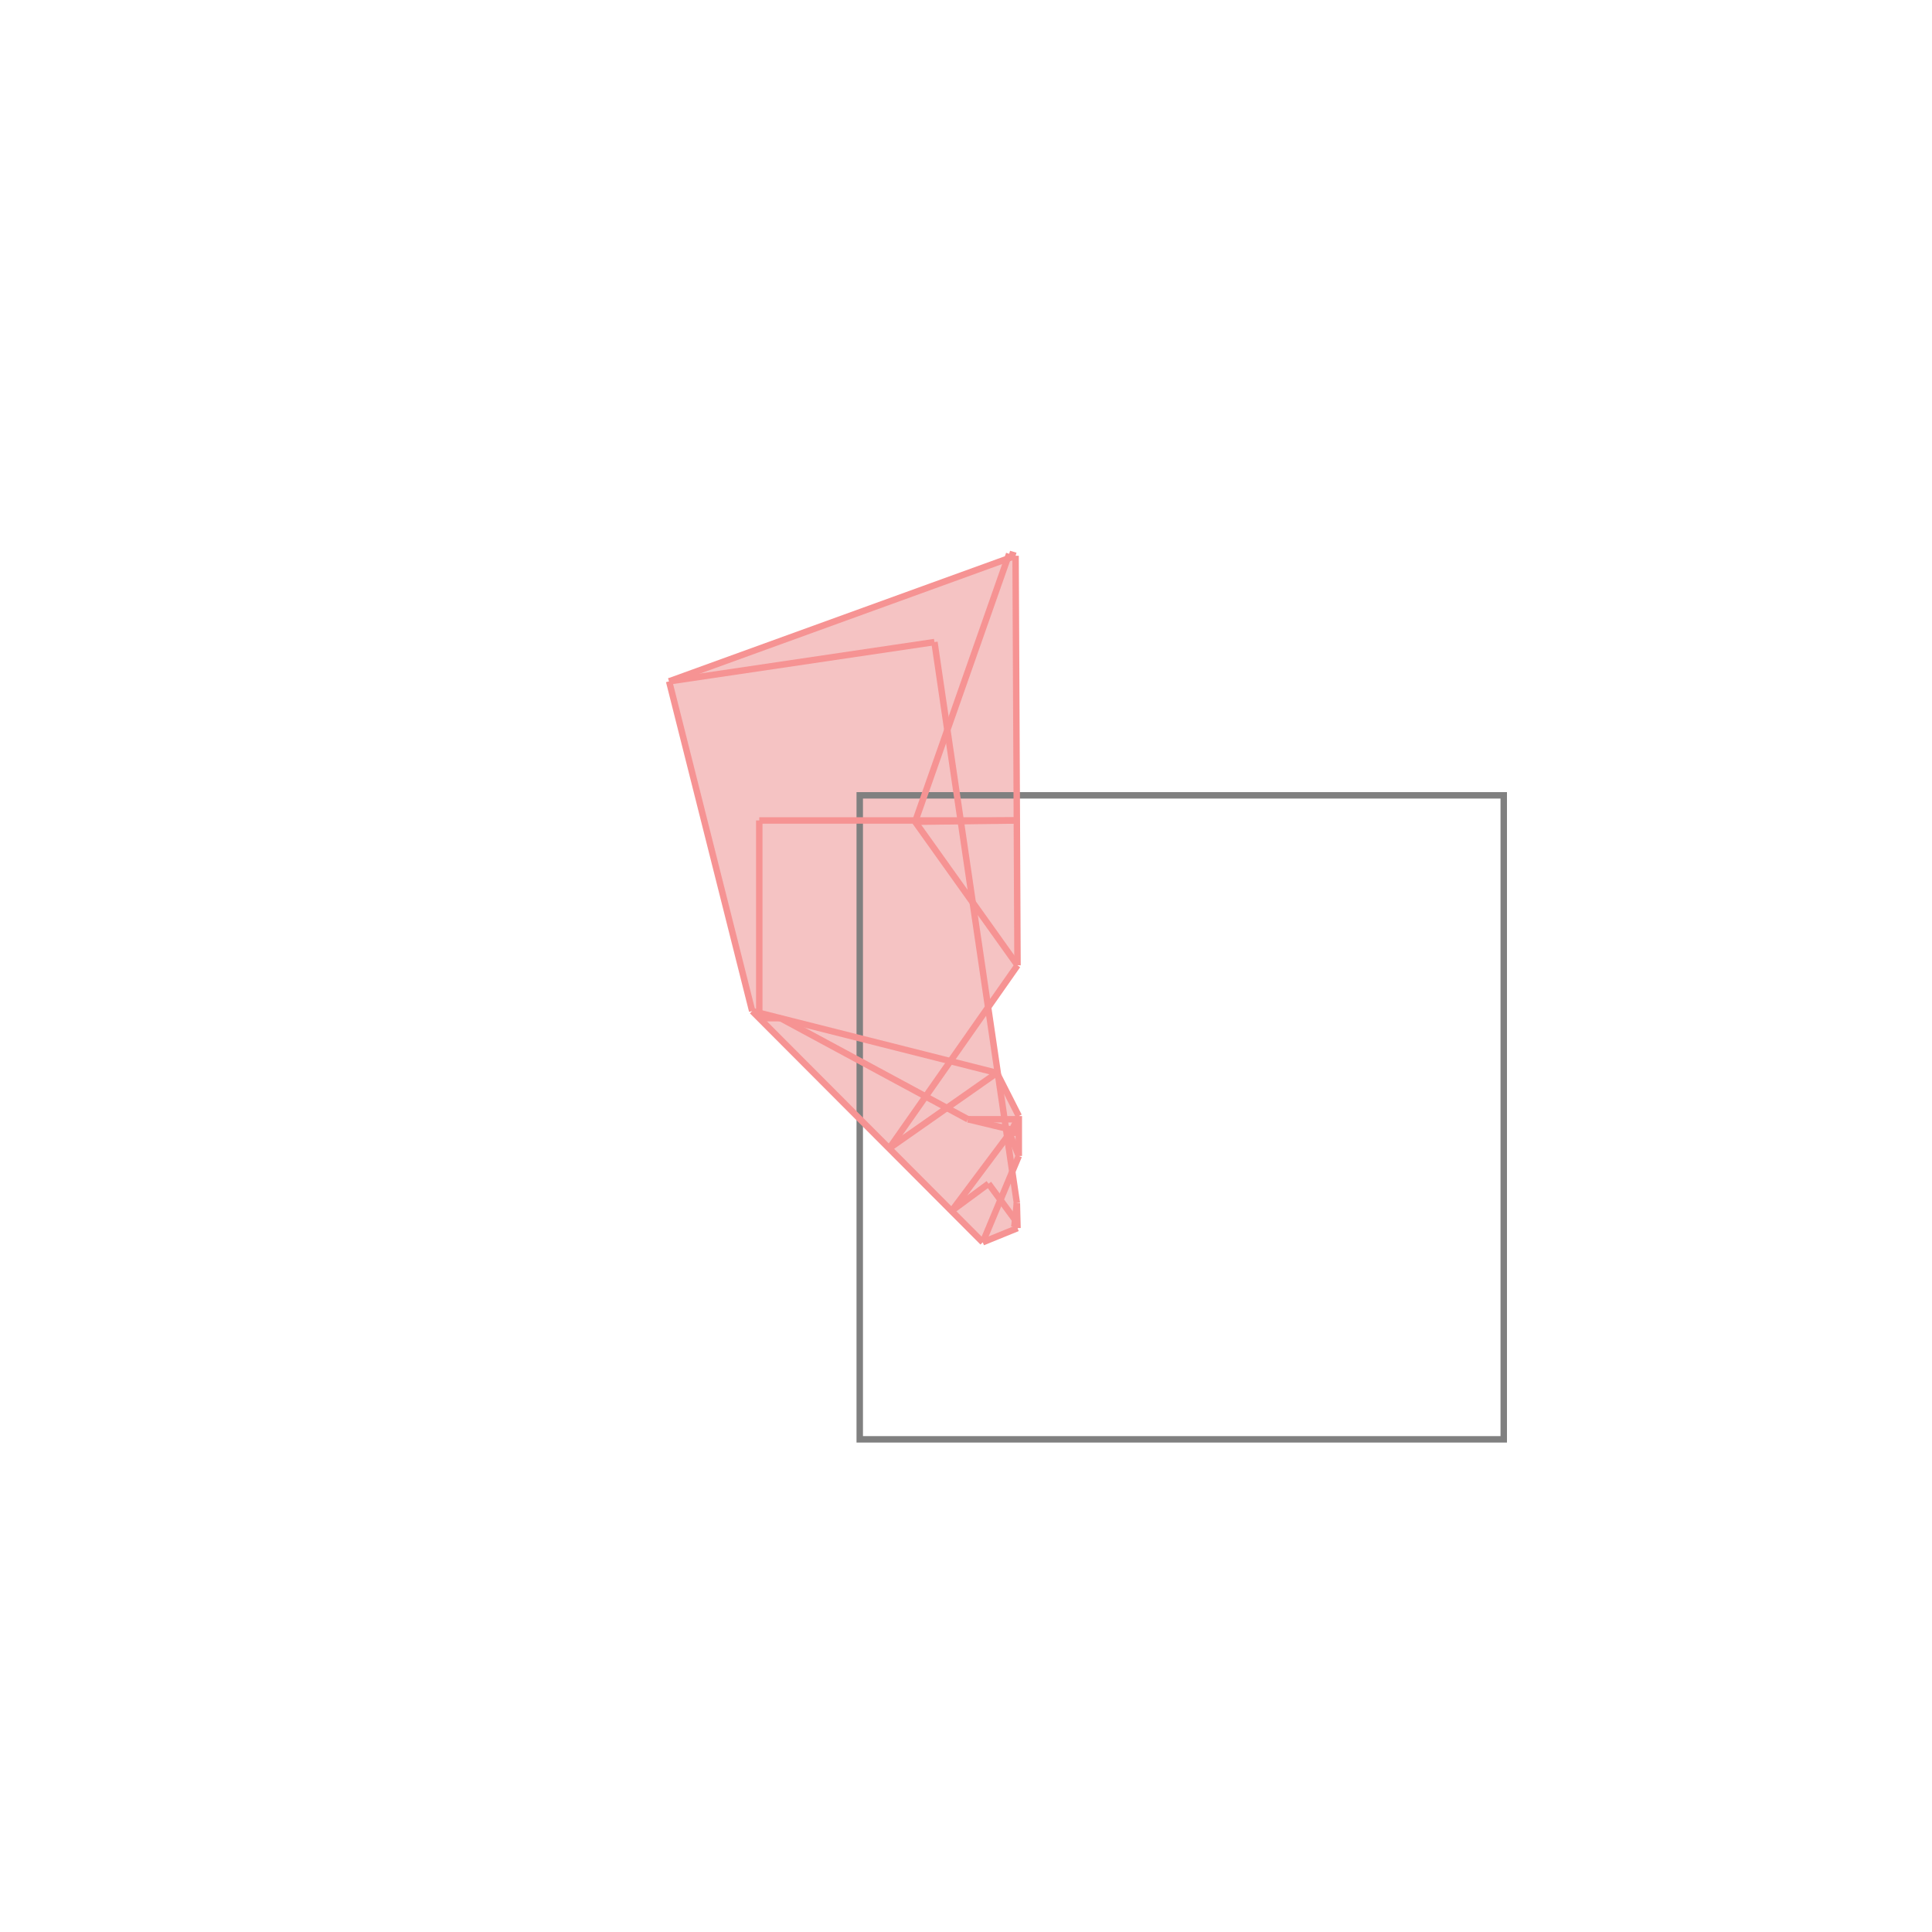 <svg xmlns="http://www.w3.org/2000/svg" viewBox="-1.5 -1.5 3 3">
<g transform="scale(1, -1)">
<path d="M0.026 -0.429 L0.08 -0.407 L0.079 -0.368 L0.072 -0.319 L0.082 -0.295 L0.082 -0.233 L0.05 -0.17 L0.034 -0.064 L0.08 0.001 L0.077 0.637 L0.067 0.64 L0.064 0.632 L-0.461 0.442 L-0.332 -0.07 z " fill="rgb(245,195,195)" />
<path d="M-0.165 -0.735 L0.835 -0.735 L0.835 0.265 L-0.165 0.265  z" fill="none" stroke="rgb(128,128,128)" stroke-width="0.01" />
<line x1="0.075" y1="-0.405" x2="0.079" y2="-0.368" style="stroke:rgb(246,147,147);stroke-width:0.01" />
<line x1="0.026" y1="-0.429" x2="0.082" y2="-0.295" style="stroke:rgb(246,147,147);stroke-width:0.01" />
<line x1="0.075" y1="-0.405" x2="0.079" y2="-0.398" style="stroke:rgb(246,147,147);stroke-width:0.01" />
<line x1="-0.321" y1="-0.081" x2="-0.321" y2="0.226" style="stroke:rgb(246,147,147);stroke-width:0.01" />
<line x1="-0.332" y1="-0.07" x2="-0.461" y2="0.442" style="stroke:rgb(246,147,147);stroke-width:0.01" />
<line x1="0.068" y1="-0.261" x2="0.082" y2="-0.233" style="stroke:rgb(246,147,147);stroke-width:0.01" />
<line x1="0.082" y1="-0.295" x2="0.082" y2="-0.233" style="stroke:rgb(246,147,147);stroke-width:0.01" />
<line x1="0.08" y1="0.001" x2="0.077" y2="0.637" style="stroke:rgb(246,147,147);stroke-width:0.01" />
<line x1="0.08" y1="-0.407" x2="0.079" y2="-0.368" style="stroke:rgb(246,147,147);stroke-width:0.01" />
<line x1="0.079" y1="-0.368" x2="-0.049" y2="0.503" style="stroke:rgb(246,147,147);stroke-width:0.01" />
<line x1="-0.022" y1="-0.38" x2="0.082" y2="-0.241" style="stroke:rgb(246,147,147);stroke-width:0.01" />
<line x1="-0.079" y1="0.224" x2="0.067" y2="0.64" style="stroke:rgb(246,147,147);stroke-width:0.01" />
<line x1="-0.119" y1="-0.283" x2="0.08" y2="0.001" style="stroke:rgb(246,147,147);stroke-width:0.01" />
<line x1="0.082" y1="-0.295" x2="0.068" y2="-0.261" style="stroke:rgb(246,147,147);stroke-width:0.01" />
<line x1="-0.022" y1="-0.38" x2="0.035" y2="-0.338" style="stroke:rgb(246,147,147);stroke-width:0.01" />
<line x1="0.026" y1="-0.429" x2="0.08" y2="-0.407" style="stroke:rgb(246,147,147);stroke-width:0.01" />
<line x1="0.082" y1="-0.233" x2="0.048" y2="-0.166" style="stroke:rgb(246,147,147);stroke-width:0.01" />
<line x1="0.079" y1="-0.398" x2="0.035" y2="-0.338" style="stroke:rgb(246,147,147);stroke-width:0.01" />
<line x1="0.026" y1="-0.429" x2="-0.332" y2="-0.07" style="stroke:rgb(246,147,147);stroke-width:0.01" />
<line x1="-0.119" y1="-0.283" x2="0.048" y2="-0.166" style="stroke:rgb(246,147,147);stroke-width:0.01" />
<line x1="0.082" y1="-0.241" x2="0.079" y2="-0.238" style="stroke:rgb(246,147,147);stroke-width:0.01" />
<line x1="0.08" y1="0.001" x2="-0.079" y2="0.224" style="stroke:rgb(246,147,147);stroke-width:0.01" />
<line x1="0.08" y1="-0.407" x2="0.075" y2="-0.405" style="stroke:rgb(246,147,147);stroke-width:0.01" />
<line x1="0.068" y1="-0.261" x2="0.082" y2="-0.257" style="stroke:rgb(246,147,147);stroke-width:0.01" />
<line x1="0.003" y1="-0.238" x2="-0.288" y2="-0.081" style="stroke:rgb(246,147,147);stroke-width:0.01" />
<line x1="0.079" y1="-0.238" x2="0.082" y2="-0.238" style="stroke:rgb(246,147,147);stroke-width:0.01" />
<line x1="0.003" y1="-0.238" x2="0.082" y2="-0.238" style="stroke:rgb(246,147,147);stroke-width:0.01" />
<line x1="0.082" y1="-0.257" x2="0.003" y2="-0.238" style="stroke:rgb(246,147,147);stroke-width:0.01" />
<line x1="0.048" y1="-0.166" x2="-0.332" y2="-0.07" style="stroke:rgb(246,147,147);stroke-width:0.01" />
<line x1="-0.321" y1="-0.081" x2="-0.288" y2="-0.081" style="stroke:rgb(246,147,147);stroke-width:0.01" />
<line x1="-0.079" y1="0.224" x2="0.079" y2="0.226" style="stroke:rgb(246,147,147);stroke-width:0.01" />
<line x1="-0.321" y1="0.226" x2="0.079" y2="0.226" style="stroke:rgb(246,147,147);stroke-width:0.01" />
<line x1="-0.461" y1="0.442" x2="0.077" y2="0.637" style="stroke:rgb(246,147,147);stroke-width:0.01" />
<line x1="-0.461" y1="0.442" x2="-0.049" y2="0.503" style="stroke:rgb(246,147,147);stroke-width:0.01" />
<line x1="0.077" y1="0.637" x2="0.067" y2="0.64" style="stroke:rgb(246,147,147);stroke-width:0.01" />
</g>
</svg>
